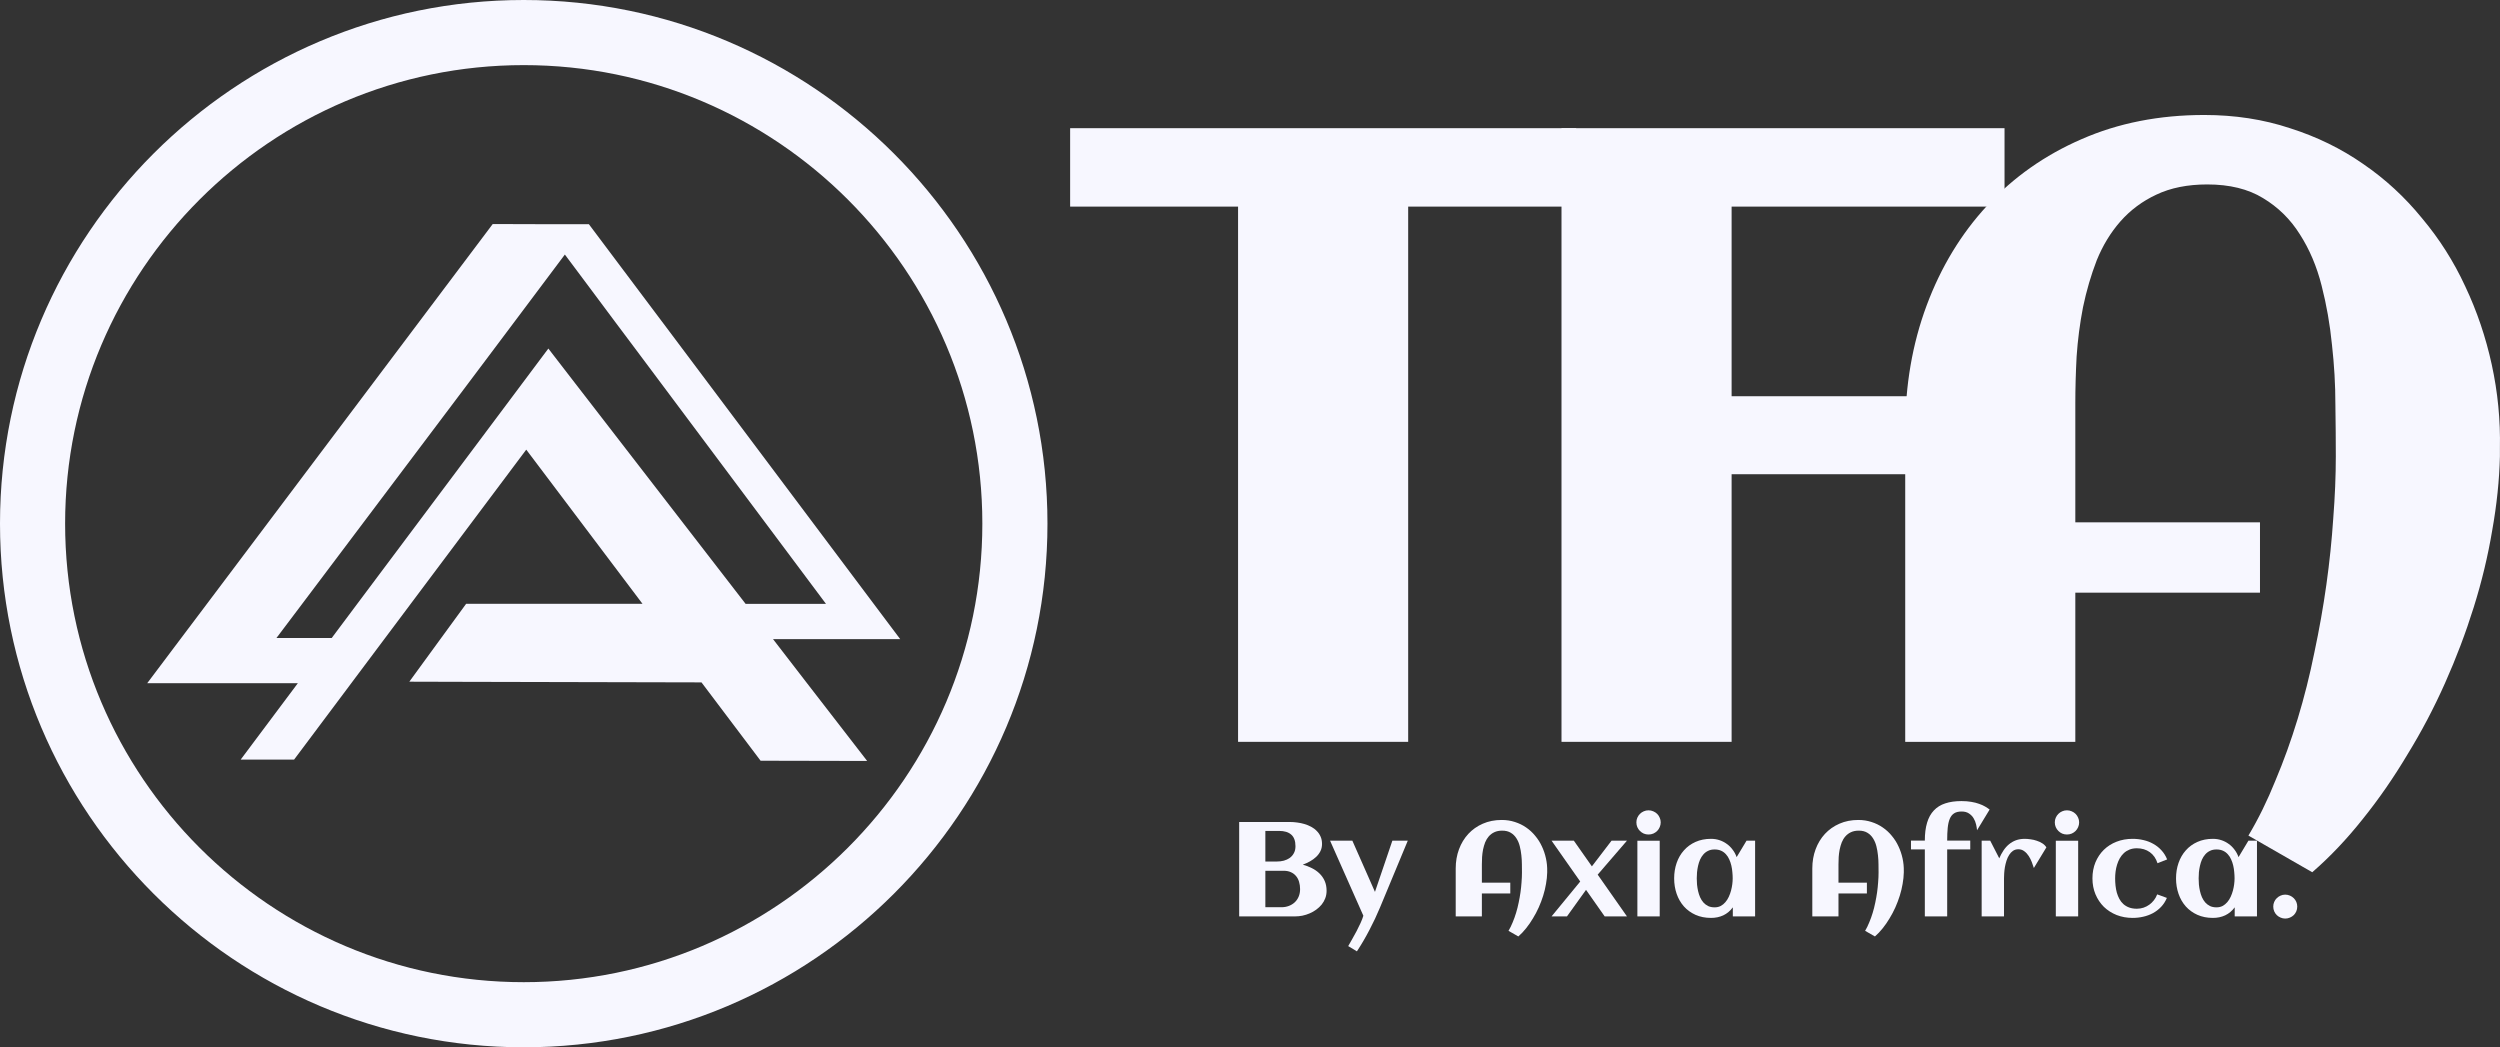 <svg width="148" height="62" viewBox="0 0 148 62" fill="none" xmlns="http://www.w3.org/2000/svg">
<rect x="0" y="0" width="148" height="62" fill="#333333" stroke="none"/>
<path d="M31.005 62C13.909 62 0 48.093 0 31C0 13.907 13.909 0 31.005 0C48.101 0 62.01 13.907 62.01 31C62.01 48.093 48.101 62 31.005 62ZM31.005 3.855C16.035 3.855 3.855 16.033 3.855 31C3.855 45.967 16.035 58.145 31.005 58.145C45.975 58.145 58.155 45.967 58.155 31C58.155 16.033 45.975 3.855 31.005 3.855Z" fill="#F7F7FF"/>
<path d="M45.762 37.835H53.291L51.721 35.744L39.277 19.154L37.797 17.184L36.212 15.072L34.861 13.272H34.792H32.088L29.169 13.263L12.254 35.744L10.679 37.835L8.775 40.366L8.715 40.446H17.632L14.249 44.967H17.411L20.86 40.361L20.87 40.346L22.754 37.831L24.32 35.74L31.154 26.619L32.731 28.709L38.035 35.744H27.596L26.07 37.835L24.232 40.356L27.942 40.366H28.04L41.528 40.397L45.027 45.035L51.336 45.049L47.749 40.411L45.762 37.835ZM35.627 24.732L34.07 22.718L32.462 20.634L29.562 24.51L21.152 35.744L19.637 37.77H16.365L17.893 35.744L27.743 22.662L30.632 18.814L33.44 15.069L34.822 16.918L36.404 19.039L37.903 21.04L48.899 35.75H44.141L35.627 24.732Z" fill="#F7F7FF"/>
<path d="M78.534 52.733C78.534 52.891 78.508 53.039 78.456 53.176C78.404 53.313 78.332 53.438 78.241 53.552C78.15 53.663 78.043 53.763 77.921 53.851C77.801 53.939 77.671 54.013 77.531 54.072C77.393 54.132 77.25 54.177 77.102 54.208C76.953 54.237 76.808 54.251 76.665 54.251H73.359V48.662H76.38C76.512 48.662 76.651 48.672 76.797 48.693C76.943 48.711 77.085 48.741 77.223 48.782C77.363 48.824 77.496 48.878 77.621 48.945C77.748 49.013 77.859 49.095 77.952 49.194C78.049 49.289 78.124 49.401 78.179 49.527C78.236 49.654 78.264 49.799 78.264 49.962C78.264 50.117 78.233 50.258 78.171 50.385C78.108 50.512 78.024 50.626 77.917 50.727C77.813 50.825 77.692 50.913 77.554 50.991C77.419 51.066 77.276 51.132 77.125 51.189C77.315 51.24 77.494 51.309 77.663 51.394C77.835 51.48 77.985 51.584 78.112 51.709C78.242 51.833 78.345 51.98 78.421 52.151C78.496 52.319 78.534 52.513 78.534 52.733ZM76.692 50.098C76.692 49.782 76.607 49.552 76.438 49.407C76.272 49.262 76.034 49.19 75.724 49.19H74.909V51.002H75.591C75.732 51.002 75.868 50.986 76.001 50.952C76.134 50.916 76.251 50.861 76.352 50.789C76.456 50.714 76.538 50.619 76.598 50.505C76.661 50.392 76.692 50.256 76.692 50.098ZM76.965 52.636C76.965 52.484 76.945 52.341 76.906 52.209C76.868 52.075 76.808 51.96 76.727 51.864C76.646 51.766 76.545 51.689 76.423 51.635C76.303 51.578 76.161 51.55 75.997 51.55H74.909V53.708H75.861C76.019 53.708 76.166 53.682 76.302 53.63C76.437 53.578 76.554 53.506 76.653 53.413C76.752 53.319 76.828 53.207 76.883 53.075C76.938 52.943 76.965 52.797 76.965 52.636Z" fill="#F7F7FF"/>
<path d="M83.341 49.768L81.702 53.711C81.515 54.162 81.306 54.607 81.074 55.047C80.845 55.489 80.597 55.913 80.329 56.32L79.814 56.009C79.879 55.893 79.955 55.758 80.044 55.605C80.132 55.453 80.219 55.295 80.305 55.132C80.391 54.969 80.471 54.807 80.543 54.647C80.616 54.489 80.672 54.344 80.711 54.212L78.74 49.768H80.059L81.398 52.799L82.428 49.768H83.341Z" fill="#F7F7FF"/>
<path d="M91.594 51.577V51.651C91.589 51.868 91.566 52.093 91.524 52.326C91.485 52.559 91.429 52.791 91.356 53.024C91.284 53.257 91.196 53.488 91.095 53.715C90.993 53.943 90.879 54.16 90.751 54.367C90.627 54.577 90.491 54.772 90.346 54.953C90.2 55.137 90.046 55.299 89.885 55.438L89.304 55.105C89.395 54.952 89.477 54.785 89.55 54.604C89.625 54.425 89.693 54.238 89.752 54.041C89.812 53.845 89.863 53.643 89.905 53.436C89.949 53.229 89.985 53.023 90.014 52.819C90.043 52.614 90.063 52.414 90.076 52.217C90.092 52.018 90.1 51.829 90.1 51.651C90.1 51.511 90.099 51.353 90.096 51.177C90.096 50.998 90.085 50.817 90.065 50.634C90.046 50.45 90.015 50.271 89.971 50.098C89.927 49.922 89.861 49.766 89.772 49.628C89.686 49.491 89.574 49.381 89.436 49.298C89.301 49.216 89.132 49.174 88.929 49.174C88.75 49.174 88.595 49.205 88.465 49.267C88.337 49.327 88.228 49.408 88.137 49.512C88.049 49.613 87.977 49.731 87.922 49.865C87.87 50 87.829 50.142 87.797 50.292C87.769 50.44 87.749 50.59 87.739 50.742C87.731 50.892 87.727 51.035 87.727 51.169V52.252H89.409V52.892H87.727V54.251H86.178V51.41C86.178 51.004 86.243 50.626 86.373 50.276C86.503 49.927 86.687 49.624 86.923 49.368C87.163 49.11 87.449 48.908 87.782 48.763C88.118 48.615 88.491 48.542 88.902 48.542C89.18 48.542 89.44 48.582 89.682 48.662C89.927 48.74 90.149 48.848 90.35 48.988C90.55 49.125 90.728 49.289 90.884 49.481C91.043 49.67 91.174 49.877 91.278 50.102C91.385 50.327 91.466 50.565 91.52 50.816C91.575 51.067 91.6 51.321 91.594 51.577Z" fill="#F7F7FF"/>
<path d="M96.316 54.251H94.997L93.893 52.679L92.765 54.251H91.852L93.549 52.186L91.852 49.768H93.171L94.24 51.289L95.403 49.768H96.316L94.583 51.779L96.316 54.251Z" fill="#F7F7FF"/>
<path d="M98.314 48.685C98.314 48.783 98.294 48.877 98.255 48.965C98.219 49.053 98.168 49.129 98.103 49.194C98.038 49.258 97.961 49.31 97.873 49.349C97.784 49.385 97.691 49.403 97.592 49.403C97.493 49.403 97.4 49.385 97.311 49.349C97.225 49.31 97.15 49.258 97.085 49.194C97.02 49.129 96.968 49.053 96.929 48.965C96.892 48.877 96.874 48.783 96.874 48.685C96.874 48.587 96.892 48.495 96.929 48.41C96.968 48.322 97.02 48.245 97.085 48.181C97.15 48.116 97.225 48.066 97.311 48.029C97.4 47.99 97.493 47.971 97.592 47.971C97.691 47.971 97.784 47.99 97.873 48.029C97.961 48.066 98.038 48.116 98.103 48.181C98.168 48.245 98.219 48.322 98.255 48.41C98.294 48.495 98.314 48.587 98.314 48.685ZM98.255 54.251H96.933V49.772H98.255V54.251Z" fill="#F7F7FF"/>
<path d="M103.902 54.251H102.583V53.715C102.427 53.927 102.238 54.085 102.017 54.189C101.799 54.29 101.558 54.34 101.295 54.34C100.952 54.34 100.645 54.279 100.374 54.158C100.104 54.036 99.875 53.87 99.688 53.661C99.5 53.449 99.357 53.2 99.258 52.916C99.159 52.631 99.11 52.326 99.11 52C99.11 51.674 99.159 51.368 99.258 51.084C99.357 50.799 99.5 50.552 99.688 50.343C99.875 50.13 100.104 49.963 100.374 49.842C100.645 49.72 100.952 49.659 101.295 49.659C101.47 49.659 101.635 49.685 101.791 49.737C101.949 49.789 102.094 49.862 102.224 49.958C102.357 50.051 102.472 50.165 102.571 50.3C102.673 50.432 102.752 50.579 102.809 50.742L103.395 49.768H103.902V54.251ZM102.575 52C102.575 51.883 102.569 51.76 102.556 51.631C102.545 51.502 102.526 51.374 102.497 51.247C102.468 51.12 102.428 51 102.376 50.886C102.327 50.769 102.262 50.667 102.181 50.579C102.103 50.489 102.008 50.417 101.896 50.366C101.784 50.314 101.654 50.288 101.506 50.288C101.358 50.288 101.229 50.315 101.12 50.37C101.01 50.421 100.917 50.493 100.839 50.583C100.761 50.671 100.696 50.773 100.644 50.89C100.594 51.006 100.555 51.128 100.526 51.255C100.498 51.381 100.477 51.509 100.464 51.639C100.454 51.766 100.448 51.886 100.448 52C100.448 52.114 100.454 52.235 100.464 52.365C100.477 52.494 100.498 52.622 100.526 52.749C100.555 52.876 100.594 52.997 100.644 53.114C100.696 53.23 100.761 53.334 100.839 53.424C100.917 53.512 101.01 53.583 101.12 53.638C101.229 53.689 101.358 53.715 101.506 53.715C101.641 53.715 101.761 53.688 101.865 53.634C101.972 53.577 102.064 53.502 102.142 53.409C102.223 53.316 102.29 53.209 102.345 53.09C102.4 52.971 102.444 52.849 102.478 52.722C102.511 52.595 102.536 52.469 102.552 52.345C102.567 52.218 102.575 52.103 102.575 52Z" fill="#F7F7FF"/>
<path d="M112.705 51.577V51.651C112.7 51.868 112.677 52.093 112.635 52.326C112.596 52.559 112.54 52.791 112.467 53.024C112.394 53.257 112.307 53.488 112.206 53.715C112.104 53.943 111.99 54.16 111.862 54.367C111.738 54.577 111.602 54.772 111.457 54.953C111.311 55.137 111.157 55.299 110.996 55.438L110.415 55.105C110.506 54.952 110.588 54.785 110.66 54.604C110.736 54.425 110.804 54.238 110.863 54.041C110.923 53.845 110.974 53.643 111.016 53.436C111.06 53.229 111.096 53.023 111.125 52.819C111.153 52.614 111.174 52.414 111.187 52.217C111.203 52.018 111.211 51.829 111.211 51.651C111.211 51.511 111.209 51.353 111.207 51.177C111.207 50.998 111.196 50.817 111.176 50.634C111.157 50.45 111.126 50.271 111.082 50.098C111.038 49.922 110.971 49.766 110.883 49.628C110.797 49.491 110.685 49.381 110.547 49.298C110.412 49.216 110.243 49.174 110.04 49.174C109.861 49.174 109.706 49.205 109.576 49.267C109.448 49.327 109.339 49.408 109.248 49.512C109.159 49.613 109.088 49.731 109.033 49.865C108.981 50 108.94 50.142 108.908 50.292C108.88 50.44 108.86 50.59 108.85 50.742C108.842 50.892 108.838 51.035 108.838 51.169V52.252H110.52V52.892H108.838V54.251H107.289V51.41C107.289 51.004 107.354 50.626 107.484 50.276C107.614 49.927 107.798 49.624 108.034 49.368C108.274 49.11 108.56 48.908 108.893 48.763C109.228 48.615 109.602 48.542 110.013 48.542C110.291 48.542 110.551 48.582 110.793 48.662C111.038 48.74 111.26 48.848 111.46 48.988C111.661 49.125 111.839 49.289 111.995 49.481C112.154 49.67 112.285 49.877 112.389 50.102C112.496 50.327 112.576 50.565 112.631 50.816C112.686 51.067 112.71 51.321 112.705 51.577Z" fill="#F7F7FF"/>
<path d="M117.786 47.925L117.041 49.151C117.033 49.053 117.015 48.94 116.986 48.813C116.957 48.684 116.909 48.562 116.842 48.449C116.777 48.335 116.685 48.239 116.568 48.161C116.454 48.081 116.307 48.041 116.127 48.041C115.943 48.041 115.794 48.077 115.683 48.15C115.571 48.222 115.485 48.331 115.425 48.476C115.365 48.62 115.325 48.8 115.304 49.015C115.283 49.23 115.273 49.48 115.273 49.764H116.639V50.284H115.273V54.251H113.95V50.284H113.131V49.764H113.95C113.95 49.353 113.994 49 114.083 48.705C114.171 48.41 114.305 48.168 114.485 47.979C114.664 47.787 114.889 47.648 115.16 47.56C115.433 47.469 115.752 47.424 116.116 47.424C116.334 47.424 116.529 47.439 116.701 47.47C116.875 47.499 117.029 47.538 117.162 47.587C117.297 47.633 117.415 47.687 117.517 47.746C117.618 47.806 117.708 47.865 117.786 47.925Z" fill="#F7F7FF"/>
<path d="M121.146 50.164L120.404 51.386C120.373 51.283 120.333 51.167 120.283 51.037C120.234 50.908 120.173 50.788 120.1 50.676C120.027 50.562 119.94 50.468 119.838 50.393C119.737 50.315 119.62 50.276 119.487 50.276C119.365 50.276 119.258 50.308 119.167 50.37C119.079 50.432 119.003 50.513 118.941 50.614C118.879 50.712 118.826 50.825 118.785 50.952C118.746 51.076 118.715 51.203 118.691 51.332C118.67 51.459 118.656 51.582 118.648 51.701C118.64 51.817 118.637 51.918 118.637 52.004V54.251H117.314V49.768H117.821L118.356 50.812C118.428 50.644 118.512 50.49 118.605 50.35C118.699 50.208 118.807 50.086 118.929 49.985C119.052 49.882 119.189 49.802 119.343 49.745C119.499 49.688 119.675 49.659 119.87 49.659C119.971 49.659 120.084 49.669 120.209 49.687C120.334 49.702 120.456 49.731 120.576 49.772C120.696 49.811 120.806 49.862 120.908 49.927C121.009 49.992 121.088 50.071 121.146 50.164Z" fill="#F7F7FF"/>
<path d="M123.085 48.685C123.085 48.783 123.066 48.877 123.027 48.965C122.99 49.053 122.939 49.129 122.874 49.194C122.809 49.258 122.733 49.31 122.644 49.349C122.556 49.385 122.462 49.403 122.363 49.403C122.264 49.403 122.171 49.385 122.082 49.349C121.996 49.31 121.921 49.258 121.856 49.194C121.791 49.129 121.739 49.053 121.7 48.965C121.663 48.877 121.645 48.783 121.645 48.685C121.645 48.587 121.663 48.495 121.7 48.41C121.739 48.322 121.791 48.245 121.856 48.181C121.921 48.116 121.996 48.066 122.082 48.029C122.171 47.99 122.264 47.971 122.363 47.971C122.462 47.971 122.556 47.99 122.644 48.029C122.733 48.066 122.809 48.116 122.874 48.181C122.939 48.245 122.99 48.322 123.027 48.41C123.066 48.495 123.085 48.587 123.085 48.685ZM123.027 54.251H121.704V49.772H123.027V54.251Z" fill="#F7F7FF"/>
<path d="M128.295 50.878L127.725 51.103C127.634 50.819 127.482 50.6 127.268 50.447C127.055 50.295 126.799 50.218 126.5 50.218C126.338 50.218 126.194 50.244 126.066 50.296C125.942 50.345 125.831 50.414 125.735 50.502C125.641 50.59 125.56 50.692 125.493 50.808C125.428 50.925 125.374 51.049 125.333 51.181C125.291 51.313 125.261 51.45 125.243 51.592C125.225 51.732 125.216 51.868 125.216 52C125.216 52.142 125.224 52.286 125.239 52.431C125.255 52.575 125.281 52.715 125.317 52.85C125.356 52.982 125.407 53.106 125.469 53.222C125.532 53.336 125.61 53.436 125.703 53.521C125.8 53.607 125.913 53.674 126.043 53.723C126.176 53.772 126.328 53.797 126.5 53.797C126.637 53.797 126.769 53.776 126.894 53.735C127.019 53.693 127.133 53.635 127.237 53.56C127.341 53.485 127.433 53.396 127.514 53.292C127.595 53.189 127.658 53.074 127.705 52.947L128.279 53.156C128.193 53.361 128.079 53.538 127.936 53.688C127.795 53.836 127.635 53.959 127.456 54.057C127.276 54.153 127.084 54.224 126.878 54.27C126.673 54.317 126.464 54.34 126.254 54.34C125.913 54.34 125.597 54.283 125.305 54.169C125.014 54.053 124.762 53.891 124.548 53.684C124.338 53.475 124.173 53.227 124.053 52.943C123.933 52.656 123.873 52.341 123.873 52C123.873 51.656 123.932 51.34 124.049 51.053C124.169 50.766 124.334 50.518 124.545 50.311C124.755 50.105 125.006 49.944 125.298 49.83C125.589 49.716 125.908 49.659 126.254 49.659C126.472 49.659 126.686 49.684 126.894 49.733C127.102 49.78 127.294 49.853 127.471 49.954C127.651 50.053 127.811 50.178 127.951 50.331C128.094 50.483 128.209 50.666 128.295 50.878Z" fill="#F7F7FF"/>
<path d="M133.613 54.251H132.294V53.715C132.138 53.927 131.95 54.085 131.728 54.189C131.51 54.29 131.269 54.34 131.007 54.34C130.663 54.34 130.356 54.279 130.086 54.158C129.815 54.036 129.586 53.87 129.399 53.661C129.212 53.449 129.068 53.2 128.97 52.916C128.871 52.631 128.821 52.326 128.821 52C128.821 51.674 128.871 51.368 128.97 51.084C129.068 50.799 129.212 50.552 129.399 50.343C129.586 50.13 129.815 49.963 130.086 49.842C130.356 49.72 130.663 49.659 131.007 49.659C131.181 49.659 131.346 49.685 131.502 49.737C131.661 49.789 131.805 49.862 131.935 49.958C132.068 50.051 132.184 50.165 132.283 50.3C132.384 50.432 132.463 50.579 132.521 50.742L133.106 49.768H133.613V54.251ZM132.286 52C132.286 51.883 132.28 51.76 132.267 51.631C132.257 51.502 132.237 51.374 132.208 51.247C132.18 51.12 132.139 51 132.087 50.886C132.038 50.769 131.973 50.667 131.892 50.579C131.814 50.489 131.719 50.417 131.607 50.366C131.496 50.314 131.366 50.288 131.217 50.288C131.069 50.288 130.94 50.315 130.831 50.37C130.722 50.421 130.628 50.493 130.55 50.583C130.472 50.671 130.407 50.773 130.355 50.89C130.305 51.006 130.266 51.128 130.238 51.255C130.209 51.381 130.188 51.509 130.175 51.639C130.165 51.766 130.16 51.886 130.16 52C130.16 52.114 130.165 52.235 130.175 52.365C130.188 52.494 130.209 52.622 130.238 52.749C130.266 52.876 130.305 52.997 130.355 53.114C130.407 53.23 130.472 53.334 130.55 53.424C130.628 53.512 130.722 53.583 130.831 53.638C130.94 53.689 131.069 53.715 131.217 53.715C131.353 53.715 131.472 53.688 131.576 53.634C131.683 53.577 131.775 53.502 131.853 53.409C131.934 53.316 132.002 53.209 132.056 53.09C132.111 52.971 132.155 52.849 132.189 52.722C132.223 52.595 132.247 52.469 132.263 52.345C132.279 52.218 132.286 52.103 132.286 52Z" fill="#F7F7FF"/>
<path d="M135.997 53.669C135.997 53.767 135.979 53.86 135.943 53.948C135.906 54.033 135.856 54.109 135.791 54.173C135.726 54.235 135.65 54.285 135.564 54.321C135.478 54.359 135.386 54.379 135.287 54.379C135.188 54.379 135.096 54.359 135.01 54.321C134.924 54.285 134.849 54.235 134.784 54.173C134.719 54.109 134.668 54.033 134.632 53.948C134.595 53.86 134.577 53.767 134.577 53.669C134.577 53.573 134.595 53.482 134.632 53.397C134.668 53.309 134.719 53.234 134.784 53.172C134.849 53.107 134.924 53.057 135.01 53.02C135.096 52.982 135.188 52.962 135.287 52.962C135.386 52.962 135.478 52.982 135.564 53.02C135.65 53.057 135.726 53.107 135.791 53.172C135.856 53.234 135.906 53.309 135.943 53.397C135.979 53.482 135.997 53.573 135.997 53.669Z" fill="#F7F7FF"/>
<path d="M83.364 43.917H73.294V12.231H63.352V7.589H93.307V12.231H83.364V43.917Z" fill="#F7F7FF"/>
<path d="M102.511 43.917H92.441V7.589H118.668V12.231H102.511V23.457H114.99V28.074H102.511V43.917Z" fill="#F7F7FF"/>
<path d="M147.995 26.535V27.014C147.961 28.427 147.809 29.89 147.538 31.404C147.285 32.917 146.921 34.431 146.447 35.945C145.974 37.459 145.408 38.955 144.748 40.435C144.089 41.915 143.345 43.328 142.516 44.674C141.704 46.036 140.825 47.306 139.878 48.483C138.931 49.677 137.934 50.728 136.885 51.637L133.106 49.467C133.698 48.475 134.23 47.39 134.704 46.213C135.194 45.052 135.634 43.833 136.023 42.554C136.412 41.276 136.741 39.965 137.012 38.619C137.299 37.273 137.536 35.936 137.722 34.608C137.908 33.279 138.043 31.976 138.128 30.697C138.229 29.402 138.28 28.175 138.28 27.014C138.28 26.106 138.272 25.08 138.255 23.936C138.255 22.776 138.187 21.599 138.052 20.404C137.934 19.21 137.731 18.05 137.443 16.923C137.156 15.779 136.724 14.762 136.15 13.87C135.592 12.979 134.864 12.264 133.968 11.726C133.089 11.188 131.99 10.919 130.671 10.919C129.504 10.919 128.498 11.121 127.653 11.524C126.824 11.911 126.114 12.441 125.522 13.114C124.947 13.77 124.482 14.535 124.127 15.409C123.789 16.284 123.518 17.209 123.315 18.184C123.129 19.143 123.002 20.119 122.935 21.111C122.884 22.086 122.859 23.011 122.859 23.886V30.924H133.791V35.087H122.859V43.917H112.789V25.45C112.789 22.809 113.212 20.354 114.057 18.084C114.903 15.813 116.095 13.845 117.634 12.18C119.189 10.498 121.049 9.186 123.214 8.245C125.395 7.286 127.822 6.807 130.493 6.807C132.303 6.807 133.994 7.067 135.566 7.589C137.156 8.093 138.601 8.8 139.903 9.708C141.206 10.599 142.364 11.667 143.378 12.912C144.41 14.139 145.264 15.485 145.94 16.948C146.633 18.412 147.158 19.959 147.513 21.59C147.868 23.222 148.029 24.87 147.995 26.535Z" fill="#F7F7FF"/>
</svg>
